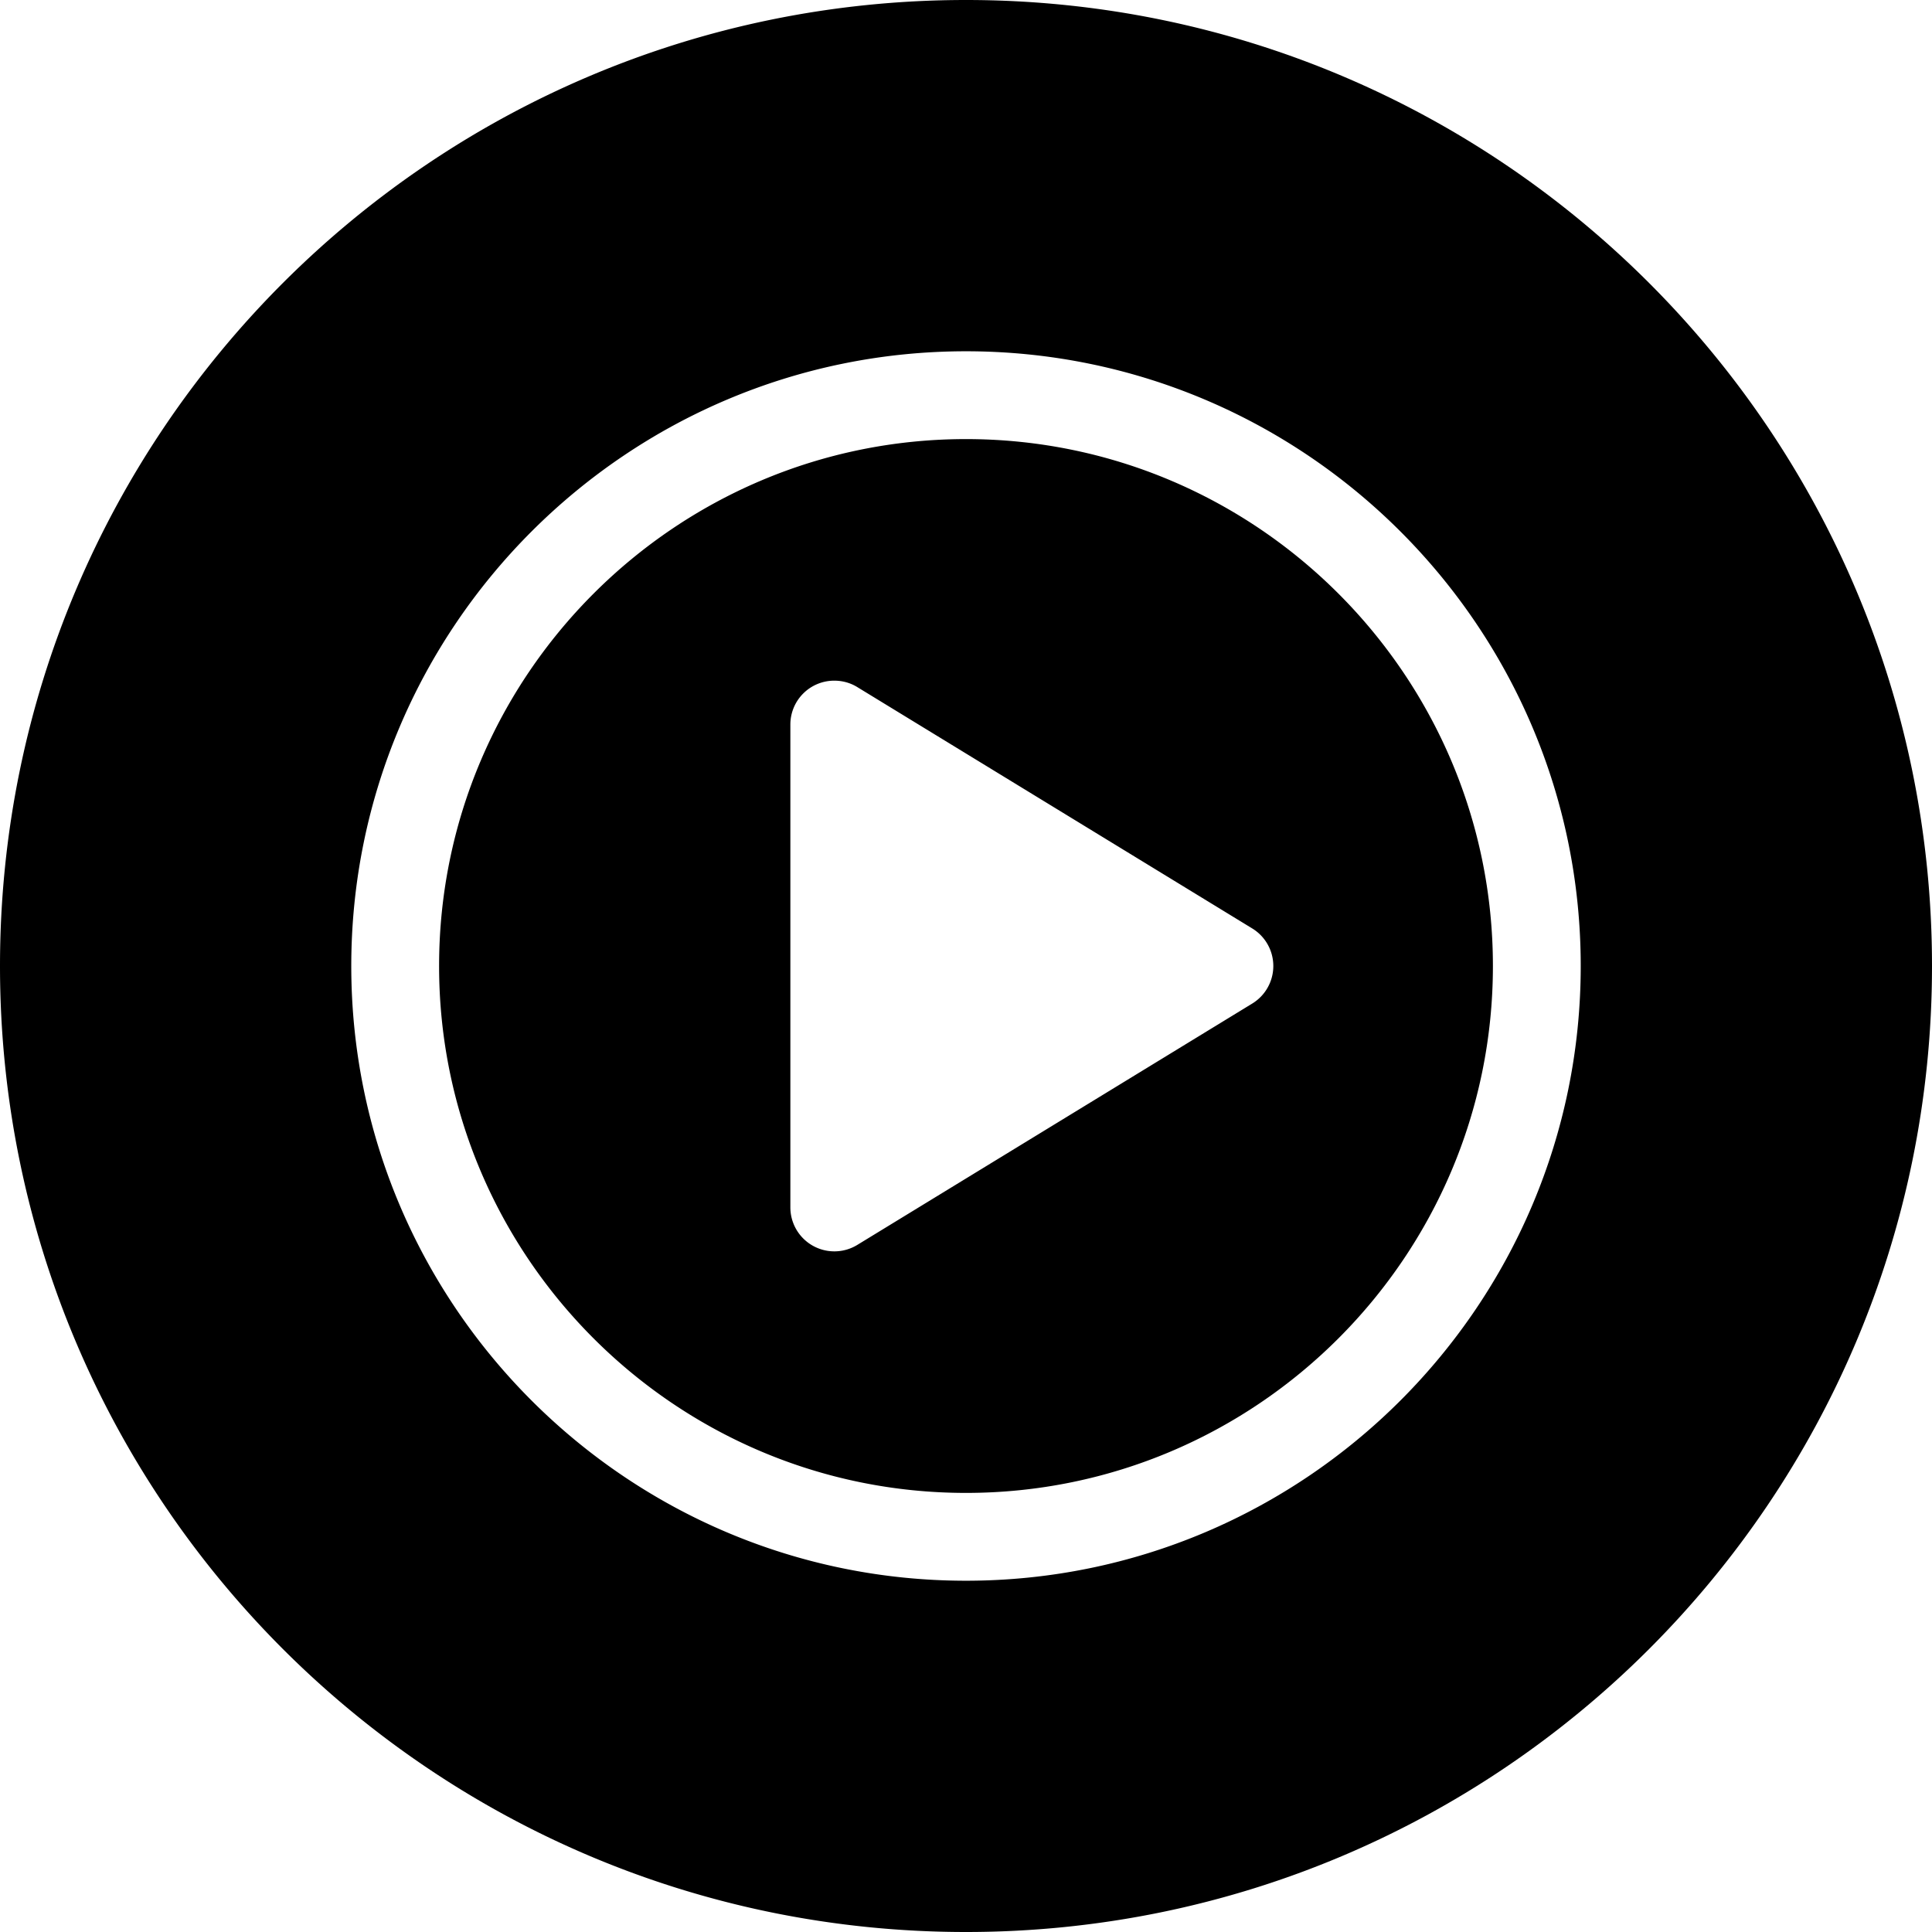 <svg xmlns="http://www.w3.org/2000/svg" viewBox="3 3 44 44"><path d="M25 3C12.85 3 3 12.85 3 25s9.85 22 22 22 22-9.85 22-22S37.15 3 25 3m0 8c7.72 0 14 6.28 14 14s-6.28 14-14 14-14-6.28-14-14 6.28-14 14-14m0 2c-6.617 0-12 5.383-12 12s5.383 12 12 12 12-5.383 12-12-5.383-12-12-12m-2.98 5.502c.174.003.347.05.501.144l9 5.5a1.002 1.002 0 0 1 0 1.708l-9 5.5A1.002 1.002 0 0 1 21 30.5v-11a.999.999 0 0 1 1.02-.998"/></svg>